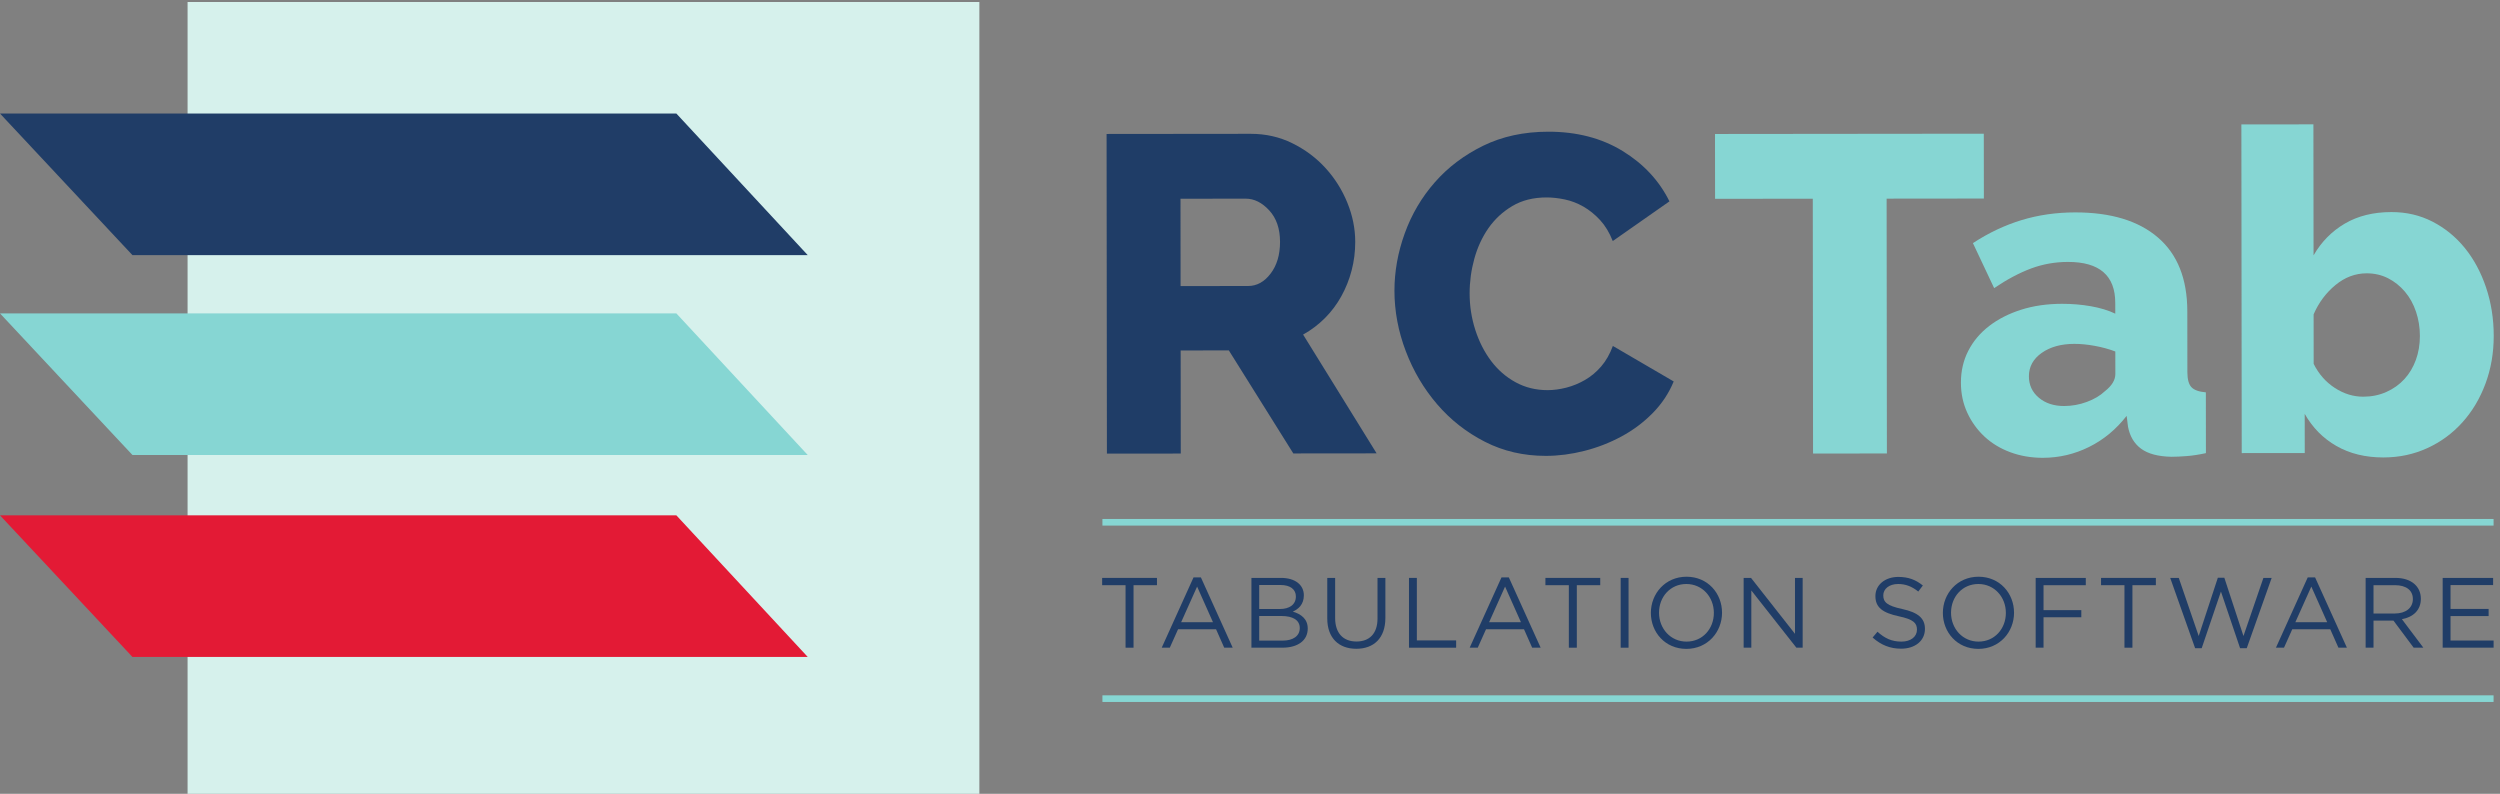 <?xml version="1.0" encoding="UTF-8" standalone="no"?>
<!-- Created with Inkscape (http://www.inkscape.org/) -->

<svg
   version="1.1"
   id="svg1"
   width="367.48"
   height="116.68"
   viewBox="0 0 367.48 116.68"
   xmlns="http://www.w3.org/2000/svg"
   xmlns:svg="http://www.w3.org/2000/svg">
  <rect x="0" y="0" width="367.48" height="116.68" fill="#808080" stroke="none"/>
  <defs
     id="defs1" />
  <g
     id="g1">
    <g
       id="group-R5">
      <path
         id="path2"
         d="m 1304.78,561.125 74.63,0.078 c 9.62,0.008 17.91,4.574 24.87,13.707 6.96,9.129 10.43,20.828 10.42,35.094 -0.02,14.598 -4.01,26.199 -11.98,34.82 -7.97,8.614 -16.61,12.918 -25.89,12.91 l -72.15,-0.078 z m -81.42,-185.191 -0.36,353.296 159.23,0.165 c 16.58,0.015 31.93,-3.446 46.04,-10.403 14.1,-6.945 26.31,-16.066 36.6,-27.332 10.29,-11.265 18.35,-24.031 24.17,-38.293 5.82,-14.254 8.74,-28.683 8.76,-43.277 0.01,-10.949 -1.31,-21.481 -3.96,-31.602 -2.64,-10.125 -6.44,-19.66 -11.41,-28.625 -4.96,-8.961 -11.01,-17.011 -18.13,-24.148 -7.14,-7.145 -15.17,-13.203 -24.12,-18.192 l 81.25,-131.281 -92.06,-0.094 -71.27,113.875 -53.25,-0.058 0.12,-113.949 -81.61,-0.082"
         style="fill:#1f3d67;fill-opacity:1;fill-rule:nonzero;stroke:none"
         transform="matrix(0.133,0,0,-0.133,0,116.68)" />
      <path
         id="path3"
         d="m 1541.15,555.898 c -0.02,21.227 3.76,42.375 11.37,63.457 7.61,21.071 18.7,39.903 33.29,56.508 14.57,16.602 32.39,30.055 53.44,40.364 21.06,10.3 45.02,15.472 71.89,15.503 31.51,0.032 58.89,-7.082 82.13,-21.316 23.23,-14.242 40.5,-32.797 51.8,-55.676 l -62.64,-43.855 c -3.67,9.277 -8.32,16.988 -13.96,23.125 -5.65,6.129 -11.8,11.094 -18.43,14.91 -6.64,3.801 -13.53,6.453 -20.66,7.941 -7.14,1.481 -13.86,2.223 -20.16,2.215 -14.6,-0.015 -27.19,-3.179 -37.8,-9.496 -10.61,-6.312 -19.39,-14.445 -26.36,-24.406 -6.94,-9.961 -12.15,-21.246 -15.63,-33.852 -3.47,-12.613 -5.2,-25.386 -5.19,-38.32 0.02,-13.937 2.1,-27.363 6.26,-40.301 4.16,-12.937 9.98,-24.371 17.46,-34.32 7.47,-9.941 16.52,-17.813 27.15,-23.602 10.61,-5.8 22.39,-8.687 35.33,-8.672 6.64,0.004 13.51,0.922 20.65,2.758 7.13,1.825 14.01,4.653 20.64,8.477 6.63,3.816 12.59,8.805 17.9,14.945 5.3,6.145 9.6,13.695 12.91,22.656 l 67.23,-39.238 c -5.3,-12.945 -13.01,-24.57 -23.11,-34.859 -10.11,-10.297 -21.63,-18.93 -34.56,-25.906 -12.93,-6.985 -26.61,-12.309 -41.03,-15.969 -14.43,-3.66 -28.61,-5.5 -42.55,-5.516 -24.55,-0.023 -47.02,5.176 -67.43,15.606 -20.42,10.425 -38.02,24.257 -52.79,41.492 -14.79,17.226 -26.34,36.793 -34.64,58.679 -8.32,21.883 -12.49,44.106 -12.51,66.668"
         style="fill:#1f3d67;fill-opacity:1;fill-rule:nonzero;stroke:none"
         transform="matrix(0.133,0,0,-0.133,0,116.68)" />
      <path
         id="path4"
         d="m 2192.58,657.867 -107.48,-0.113 0.3,-281.641 -81.61,-0.082 -0.29,281.641 -107.99,-0.113 -0.08,71.656 297.07,0.308 0.08,-71.656"
         style="fill:#86d6d3;fill-opacity:1;fill-rule:nonzero;stroke:none"
         transform="matrix(0.133,0,0,-0.133,0,116.68)" />
      <path
         id="path5"
         d="m 2281.2,428.566 c 8.62,0.008 16.99,1.512 25.12,4.512 8.13,2.988 14.84,6.977 20.14,11.957 7.62,5.977 11.43,12.281 11.43,18.918 l -0.03,24.879 c -6.97,2.648 -14.52,4.719 -22.65,6.199 -8.13,1.489 -15.67,2.227 -22.64,2.219 -14.61,-0.02 -26.63,-3.348 -36.07,-9.988 -9.44,-6.653 -14.16,-15.278 -14.15,-25.895 0.01,-9.625 3.67,-17.496 10.97,-23.625 7.3,-6.129 16.59,-9.187 27.88,-9.176 z m -23.32,-57.246 c -12.94,-0.015 -24.98,2.047 -36.09,6.18 -11.13,4.133 -20.66,9.934 -28.63,17.387 -7.98,7.457 -14.29,16.238 -18.95,26.355 -4.65,10.106 -6.98,21.141 -6.99,33.086 -0.02,12.934 2.71,24.707 8.18,35.336 5.45,10.621 13.16,19.746 23.1,27.391 9.94,7.636 21.72,13.621 35.31,17.949 13.6,4.324 28.69,6.5 45.28,6.519 10.94,0.012 21.57,-0.898 31.85,-2.703 10.28,-1.816 19.24,-4.543 26.88,-8.183 l -0.02,11.941 c -0.03,30.18 -17.46,45.266 -52.3,45.227 -14.26,-0.016 -27.85,-2.438 -40.79,-7.258 -12.93,-4.824 -26.52,-12.055 -40.77,-21.684 l -23.45,49.731 c 17.24,11.289 35.14,19.769 53.72,25.433 18.57,5.657 38.3,8.496 59.2,8.524 39.49,0.039 70.01,-9.223 91.59,-27.774 21.59,-18.554 32.4,-45.742 32.43,-81.574 l 0.07,-67.172 c 0,-7.965 1.51,-13.515 4.5,-16.664 2.99,-3.156 8.29,-5.054 15.92,-5.707 l 0.07,-67.176 c -7.63,-1.664 -14.67,-2.754 -21.14,-3.257 -6.47,-0.5 -12.2,-0.762 -17.17,-0.766 -14.6,0.316 -25.71,3.297 -33.35,8.922 -7.63,5.633 -12.45,13.754 -14.45,24.371 l -1.5,11.937 c -11.61,-14.941 -25.44,-26.402 -41.52,-34.375 -16.09,-7.98 -33.07,-11.976 -50.98,-11.996"
         style="fill:#86d6d3;fill-opacity:1;fill-rule:nonzero;stroke:none"
         transform="matrix(0.133,0,0,-0.133,0,116.68)" />
      <path
         id="path6"
         d="m 2611.83,438.867 c 9.29,0.012 17.83,1.754 25.63,5.25 7.78,3.492 14.42,8.223 19.89,14.199 5.47,5.977 9.69,13.028 12.66,21.161 2.98,8.132 4.47,17.003 4.46,26.628 -0.01,9.286 -1.44,18.165 -4.27,26.614 -2.82,8.457 -6.89,15.836 -12.21,22.129 -5.32,6.297 -11.54,11.265 -18.68,14.914 -7.14,3.636 -15.01,5.457 -23.63,5.449 -12.61,-0.012 -24.13,-4.344 -34.57,-12.973 -10.44,-8.64 -18.49,-19.425 -24.1,-32.371 l 0.06,-54.734 c 5.64,-11.274 13.45,-20.137 23.4,-26.598 9.96,-6.461 20.41,-9.683 31.36,-9.668 z m 22.47,-67.156 c -19.9,-0.02 -37.24,4.187 -52.02,12.637 -14.77,8.441 -26.47,20.285 -35.12,35.539 l 0.05,-43.289 -69.66,-0.075 -0.38,363.254 79.61,0.082 0.16,-144.804 c 8.6,14.937 20.13,26.64 34.55,35.117 14.41,8.473 31.58,12.719 51.48,12.738 16.6,0.02 31.77,-3.535 45.55,-10.648 13.77,-7.121 25.65,-16.817 35.61,-29.067 9.96,-12.273 17.77,-26.785 23.43,-43.515 5.65,-16.754 8.49,-34.582 8.51,-53.492 0.02,-18.907 -3.03,-36.575 -9.15,-53.004 -6.12,-16.426 -14.65,-30.704 -25.59,-42.817 -10.92,-12.125 -23.85,-21.594 -38.78,-28.402 -14.92,-6.817 -31,-10.235 -48.25,-10.254"
         style="fill:#86d6d3;fill-opacity:1;fill-rule:nonzero;stroke:none"
         transform="matrix(0.133,0,0,-0.133,0,116.68)" />
      <path
         id="path7"
         d="m 1252.79,161.465 h -8.82 v 69.078 h -25.88 v 8.043 h 60.59 v -8.043 h -25.89 v -69.078"
         style="fill:#203d67;fill-opacity:1;fill-rule:nonzero;stroke:none"
         transform="matrix(0.133,0,0,-0.133,0,116.68)" />
      <path
         id="path8"
         d="m 1323.05,229 -17.63,-39.332 h 35.15 z m 39.33,-67.535 h -9.36 l -9.04,20.383 h -41.97 l -9.14,-20.383 h -8.93 l 35.14,77.672 h 8.16 l 35.14,-77.672"
         style="fill:#203d67;fill-opacity:1;fill-rule:nonzero;stroke:none"
         transform="matrix(0.133,0,0,-0.133,0,116.68)" />
      <path
         id="path9"
         d="m 1436.51,183.164 c 0,8.488 -7.05,13.336 -20.5,13.336 h -24.34 v -27.215 h 25.88 c 11.68,0 18.96,5.18 18.96,13.879 z m -4.3,34.926 c 0,7.711 -6.06,12.672 -17.08,12.672 h -23.46 v -26.551 h 22.81 c 10.46,0 17.73,4.734 17.73,13.879 z m 8.81,1.211 c 0,-10.129 -6.16,-15.313 -12.23,-17.953 9.14,-2.754 16.53,-8.047 16.53,-18.731 0,-13.332 -11.13,-21.152 -27.98,-21.152 h -34.26 v 77.121 h 32.82 c 15.21,0 25.12,-7.492 25.12,-19.285"
         style="fill:#203d67;fill-opacity:1;fill-rule:nonzero;stroke:none"
         transform="matrix(0.133,0,0,-0.133,0,116.68)" />
      <path
         id="path10"
         d="m 1531.13,194.406 c 0,-22.472 -12.89,-34.152 -32.17,-34.152 -19.06,0 -32.06,11.68 -32.06,33.488 v 44.844 h 8.7 v -44.289 c 0,-16.641 8.81,-26.004 23.57,-26.004 14.21,0 23.26,8.594 23.26,25.449 v 44.844 h 8.7 v -44.18"
         style="fill:#203d67;fill-opacity:1;fill-rule:nonzero;stroke:none"
         transform="matrix(0.133,0,0,-0.133,0,116.68)" />
      <path
         id="path11"
         d="m 1557.22,238.586 h 8.7 v -69.074 h 43.41 v -8.047 h -52.11 v 77.121"
         style="fill:#203d67;fill-opacity:1;fill-rule:nonzero;stroke:none"
         transform="matrix(0.133,0,0,-0.133,0,116.68)" />
      <path
         id="path12"
         d="m 1663.4,229 -17.62,-39.332 h 35.14 z m 39.33,-67.535 h -9.37 l -9.03,20.383 h -41.97 l -9.14,-20.383 h -8.93 l 35.15,77.672 h 8.14 l 35.15,-77.672"
         style="fill:#203d67;fill-opacity:1;fill-rule:nonzero;stroke:none"
         transform="matrix(0.133,0,0,-0.133,0,116.68)" />
      <path
         id="path13"
         d="m 1742.7,161.465 h -8.81 v 69.078 H 1708 v 8.043 h 60.59 v -8.043 h -25.89 v -69.078"
         style="fill:#203d67;fill-opacity:1;fill-rule:nonzero;stroke:none"
         transform="matrix(0.133,0,0,-0.133,0,116.68)" />
      <path
         id="path14"
         d="m 1799.87,238.586 v -77.121 h -8.7 v 77.121 h 8.7"
         style="fill:#203d67;fill-opacity:1;fill-rule:nonzero;stroke:none"
         transform="matrix(0.133,0,0,-0.133,0,116.68)" />
      <path
         id="path15"
         d="m 1863.75,231.859 c -17.62,0 -30.18,-14.101 -30.18,-31.726 0,-17.621 12.78,-31.949 30.41,-31.949 17.63,0 30.19,14.101 30.19,31.726 0,17.629 -12.79,31.949 -30.42,31.949 z m 0,-71.711 c -23.46,0 -39.21,18.399 -39.21,39.762 0,21.375 15.97,39.992 39.44,39.992 23.47,0 39.22,-18.394 39.22,-39.769 0,-21.371 -15.98,-39.985 -39.45,-39.985"
         style="fill:#203d67;fill-opacity:1;fill-rule:nonzero;stroke:none"
         transform="matrix(0.133,0,0,-0.133,0,116.68)" />
      <path
         id="path16"
         d="m 1983.82,238.586 h 8.48 v -77.121 h -6.93 l -49.8,63.238 v -63.238 h -8.49 v 77.121 h 8.16 l 48.58,-61.809 v 61.809"
         style="fill:#203d67;fill-opacity:1;fill-rule:nonzero;stroke:none"
         transform="matrix(0.133,0,0,-0.133,0,116.68)" />
      <path
         id="path17"
         d="m 2102.33,204.211 c 17.19,-3.746 25.13,-10.02 25.13,-21.926 0,-13.332 -11.03,-21.922 -26.34,-21.922 -12.23,0 -22.25,4.082 -31.51,12.34 l 5.4,6.391 c 8.04,-7.278 15.76,-10.91 26.44,-10.91 10.36,0 17.19,5.402 17.19,13.222 0,7.266 -3.86,11.348 -20.05,14.762 -17.74,3.855 -25.89,9.586 -25.89,22.363 0,12.336 10.68,21.153 25.33,21.153 11.24,0 19.29,-3.196 27.11,-9.473 l -5.07,-6.719 c -7.16,5.836 -14.32,8.367 -22.25,8.367 -10.03,0 -16.42,-5.507 -16.42,-12.558 0,-7.375 3.97,-11.453 20.93,-15.09"
         style="fill:#203d67;fill-opacity:1;fill-rule:nonzero;stroke:none"
         transform="matrix(0.133,0,0,-0.133,0,116.68)" />
      <path
         id="path18"
         d="m 2186.48,231.859 c -17.63,0 -30.19,-14.101 -30.19,-31.726 0,-17.621 12.79,-31.949 30.41,-31.949 17.63,0 30.19,14.101 30.19,31.726 0,17.629 -12.78,31.949 -30.41,31.949 z m 0,-71.711 c -23.47,0 -39.22,18.399 -39.22,39.762 0,21.375 15.98,39.992 39.44,39.992 23.47,0 39.22,-18.394 39.22,-39.769 0,-21.371 -15.97,-39.985 -39.44,-39.985"
         style="fill:#203d67;fill-opacity:1;fill-rule:nonzero;stroke:none"
         transform="matrix(0.133,0,0,-0.133,0,116.68)" />
      <path
         id="path19"
         d="m 2305.23,230.543 h -46.71 V 203 h 41.76 v -7.93 h -41.76 v -33.605 h -8.7 v 77.121 h 55.41 v -8.043"
         style="fill:#203d67;fill-opacity:1;fill-rule:nonzero;stroke:none"
         transform="matrix(0.133,0,0,-0.133,0,116.68)" />
      <path
         id="path20"
         d="m 2356.77,161.465 h -8.81 v 69.078 h -25.88 v 8.043 h 60.58 v -8.043 h -25.89 v -69.078"
         style="fill:#203d67;fill-opacity:1;fill-rule:nonzero;stroke:none"
         transform="matrix(0.133,0,0,-0.133,0,116.68)" />
      <path
         id="path21"
         d="m 2451.17,238.805 h 7.16 l 21.15,-64.45 22.04,64.231 h 9.14 l -27.54,-77.668 h -7.38 l -21.16,62.574 -21.25,-62.574 h -7.28 l -27.54,77.668 h 9.47 l 22.03,-64.231 21.16,64.45"
         style="fill:#203d67;fill-opacity:1;fill-rule:nonzero;stroke:none"
         transform="matrix(0.133,0,0,-0.133,0,116.68)" />
      <path
         id="path22"
         d="m 2554.48,229 -17.63,-39.332 H 2572 Z m 39.32,-67.535 h -9.36 l -9.03,20.383 h -41.98 l -9.14,-20.383 h -8.92 l 35.14,77.672 h 8.15 l 35.14,-77.672"
         style="fill:#203d67;fill-opacity:1;fill-rule:nonzero;stroke:none"
         transform="matrix(0.133,0,0,-0.133,0,116.68)" />
      <path
         id="path23"
         d="m 2647.01,230.543 h -23.8 v -31.289 h 23.69 c 11.56,0 19.82,5.945 19.82,15.973 0,9.582 -7.26,15.316 -19.71,15.316 z m 20.59,-69.078 -22.36,29.973 h -22.03 v -29.973 h -8.7 v 77.121 h 33.15 c 16.97,0 27.88,-9.148 27.88,-23.027 0,-12.891 -8.82,-20.383 -20.94,-22.59 l 23.7,-31.504 h -10.7"
         style="fill:#203d67;fill-opacity:1;fill-rule:nonzero;stroke:none"
         transform="matrix(0.133,0,0,-0.133,0,116.68)" />
      <path
         id="path24"
         d="m 2755.39,230.648 h -47.05 V 204.32 h 42.09 v -7.933 h -42.09 v -26.992 h 47.6 v -7.93 h -56.3 v 77.121 h 55.75 v -7.938"
         style="fill:#203d67;fill-opacity:1;fill-rule:nonzero;stroke:none"
         transform="matrix(0.133,0,0,-0.133,0,116.68)" />
      <path
         id="path25"
         d="M 1218.4,300.07 H 2755.9"
         style="fill:none;stroke:#86d6d3;stroke-width:7.326;stroke-linecap:butt;stroke-linejoin:miter;stroke-miterlimit:10;stroke-dasharray:none;stroke-opacity:1"
         transform="matrix(0.133,0,0,-0.133,0,116.68)" />
      <path
         id="path26"
         d="M 1218.4,105.148 H 2755.9"
         style="fill:none;stroke:#86d6d3;stroke-width:7.326;stroke-linecap:butt;stroke-linejoin:miter;stroke-miterlimit:10;stroke-dasharray:none;stroke-opacity:1"
         transform="matrix(0.133,0,0,-0.133,0,116.68)" />
      <path
         id="path27"
         d="M 207.309,0 H 1082.4 V 875.098 H 207.309 V 0"
         style="fill:#d6f1ec;fill-opacity:1;fill-rule:nonzero;stroke:none"
         transform="matrix(0.133,0,0,-0.133,0,116.68)" />
      <path
         id="path28"
         d="M 892.68,151.27 747.5,307.742 H 0 L 146.34,151.27 h 746.34"
         style="fill:#e31a35;fill-opacity:1;fill-rule:nonzero;stroke:none"
         transform="matrix(0.133,0,0,-0.133,0,116.68)" />
      <path
         id="path29"
         d="M 892.68,595.352 747.5,751.828 H 0 L 146.34,595.352 h 746.34"
         style="fill:#203d67;fill-opacity:1;fill-rule:nonzero;stroke:none"
         transform="matrix(0.133,0,0,-0.133,0,116.68)" />
      <path
         id="path30"
         d="M 892.68,374.457 747.5,530.934 H 0 L 146.34,374.457 h 746.34"
         style="fill:#86d6d3;fill-opacity:1;fill-rule:nonzero;stroke:none"
         transform="matrix(0.133,0,0,-0.133,0,116.68)" />
    </g>
  </g>
</svg>
